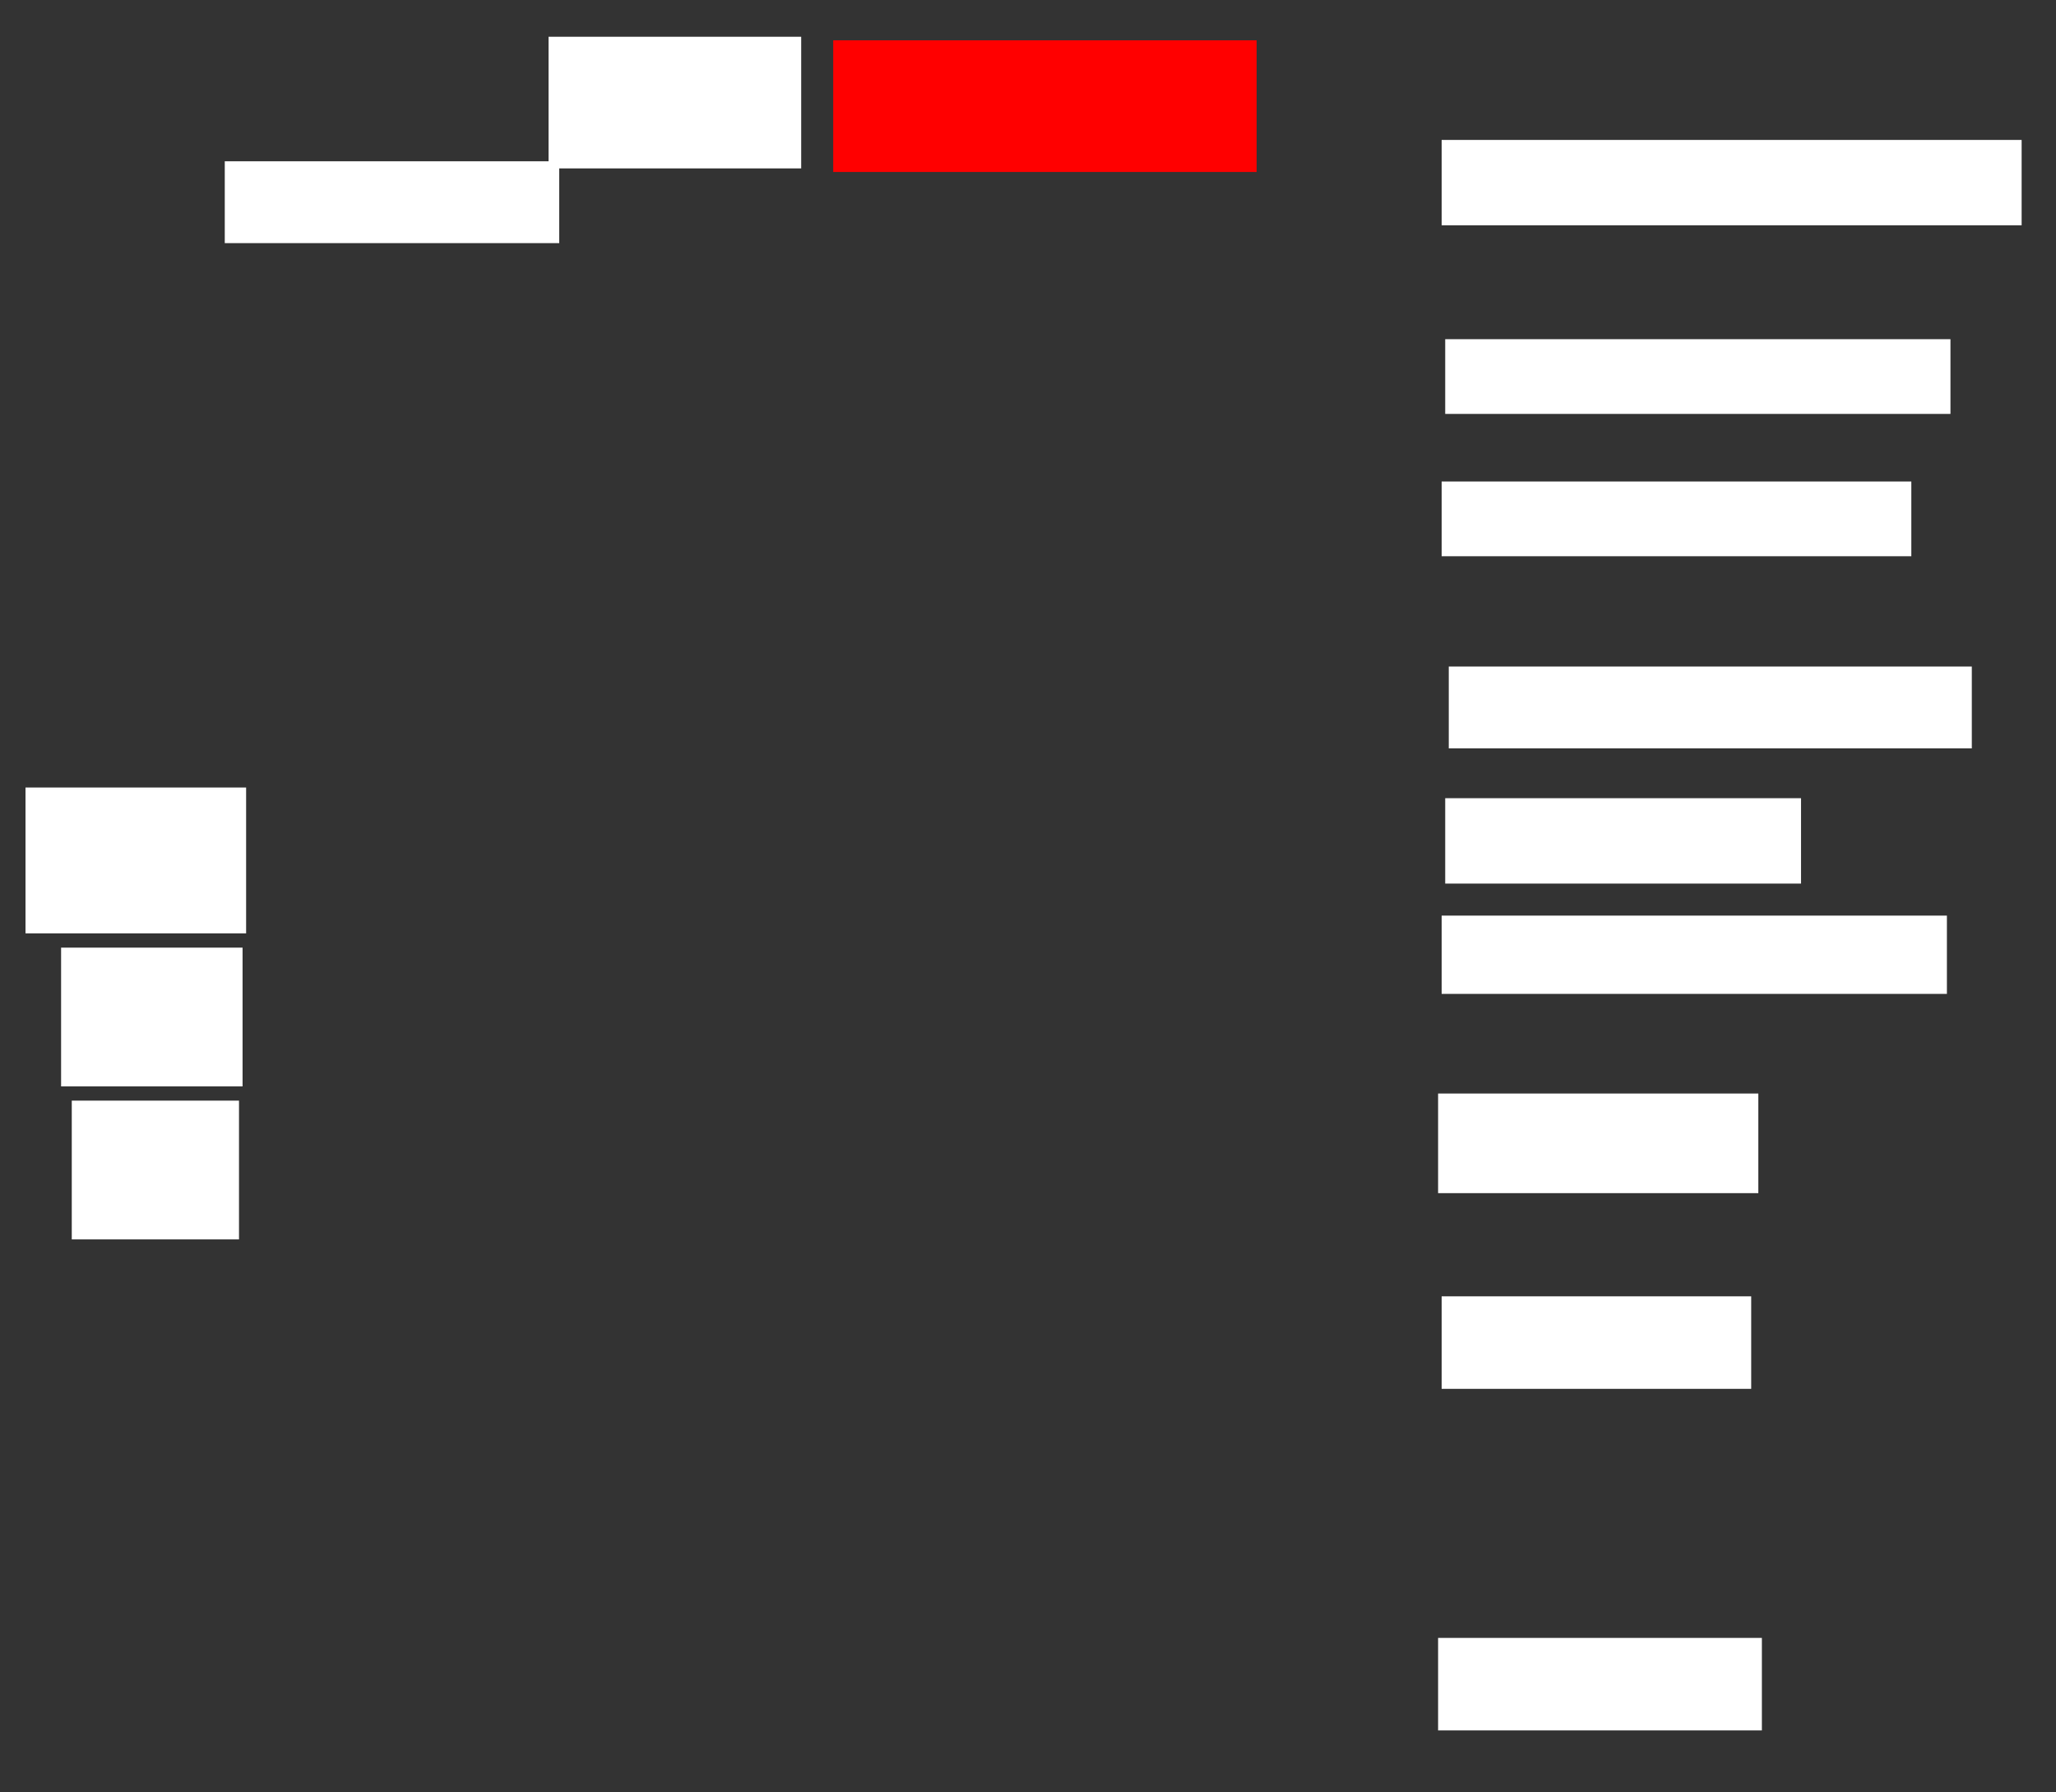 <svg xmlns="http://www.w3.org/2000/svg" height="489" width="561">
 <rect width="100%" height="100%" fill="#333333" stroke="none"/>
 <g>
  <title>Labels</title>
 </g>
 <g>
  <title>Shapes</title>
  <rect fill="#ffffff" height="25.243" id="svg_2" stroke-width="0" width="84.466" x="393.369" y="353.718" />
  <rect fill="#ffffff" height="27.184" id="svg_3" stroke-width="0" width="87.379" x="392.398" y="298.379" />
  <rect fill="#ffffff" height="21.359" id="svg_4" stroke-width="0" width="137.864" x="393.369" y="249.835" />
  <rect fill="#ffffff" height="25.243" id="svg_5" stroke-width="0" width="88.35" x="392.398" y="446.922" />
  <rect fill="#ffffff" height="37.864" id="svg_6" stroke-width="0" width="45.631" x="19.583" y="300.32" />
  <rect fill="#ffffff" height="37.864" id="svg_7" stroke-width="0" width="49.515" x="16.67" y="258.573" />
  <rect fill="#ffffff" height="39.806" id="svg_8" stroke-width="0" width="60.194" x="6.961" y="214.883" />
  <rect fill="#ffffff" height="23.301" id="svg_9" stroke-width="0" width="97.087" x="394.34" y="217.796" />
  <rect fill="#ffffff" height="22.33" id="svg_10" stroke-width="0" width="142.718" x="395.311" y="181.874" />
  <rect fill="#ffffff" height="20.388" id="svg_11" stroke-width="0" width="128.155" x="393.369" y="131.388" />
  <rect fill="#ffffff" height="20.388" id="svg_12" stroke-width="0" width="137.864" x="394.34" y="92.553" />
  <rect fill="#ffffff" height="23.301" id="svg_13" stroke-width="0" width="158.252" x="393.369" y="38.184" />
  <rect fill="#FF0000" height="35.922" id="question-element" stroke-width="0" width="115.534" x="227.35" y="11" />
  <rect fill="#ffffff" height="35.922" id="svg_15" stroke-width="0" width="68.932" x="149.68" y="10.029" />
  <rect fill="#ffffff" height="22.33" id="svg_16" stroke-width="0" width="91.262" x="61.33" y="44.01" />
 </g>
</svg>